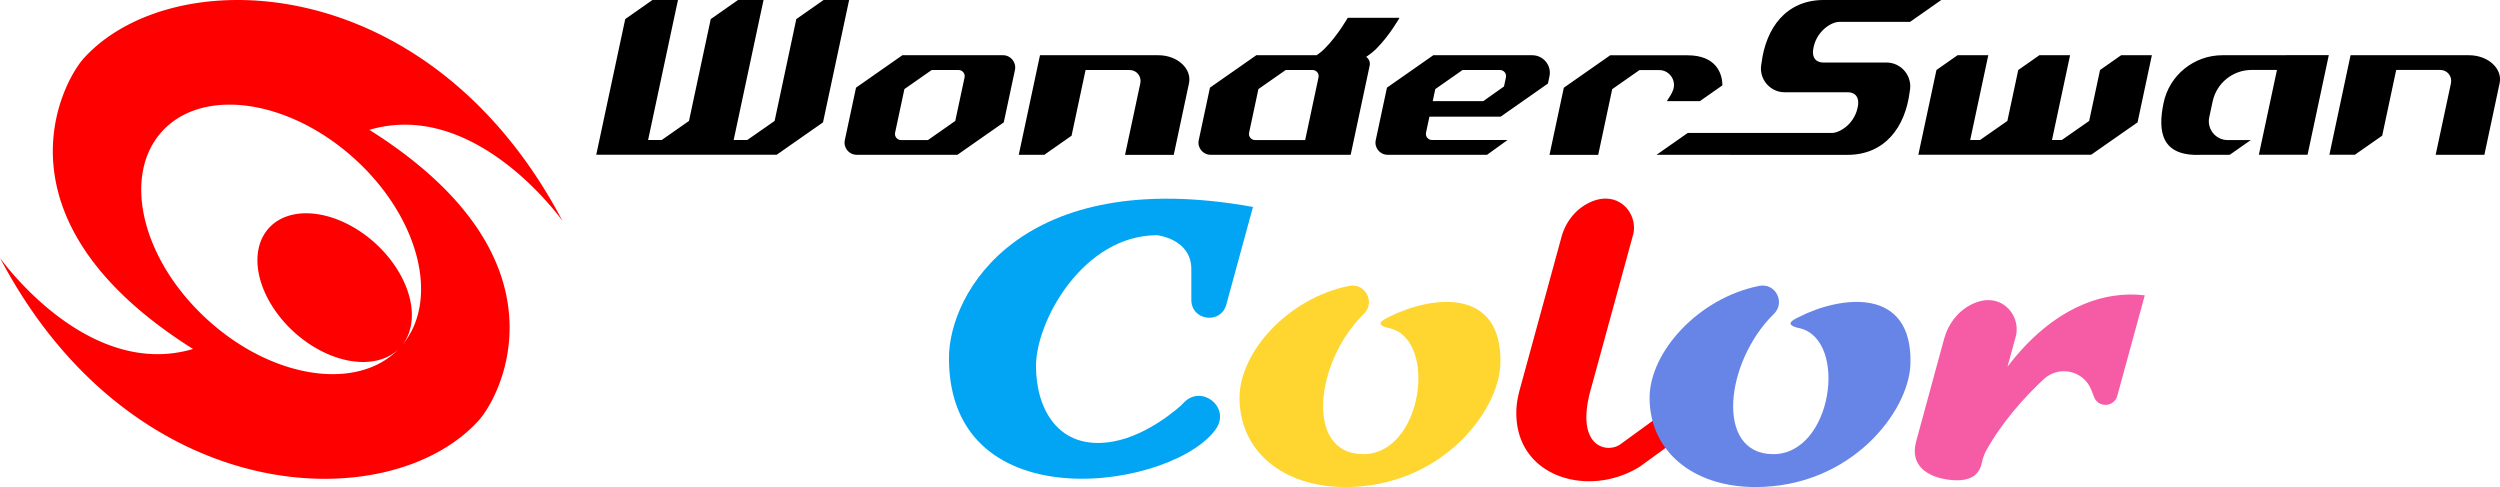 <svg enable-background="new 0 0 3839 747.9" version="1.1" viewBox="0 0 3839 747.9" xml:space="preserve" xmlns="http://www.w3.org/2000/svg">
<path fill="#FF0000" d="m367.045 0.02c-100.128-0.487-187.57 33.194-238.645 89.781-33.2 36.9-146.599 247.9 168 446.1-163.6 48.4-296.4-139.9-296.4-139.9 204.3 388.399 599.001 400.4 735.301 249.4 33.2-36.8 146.598-247.9-168.102-446 163.8-48.3 296.602 139.9 296.602 139.9-127.75-242.75-329.875-338.47-496.756-339.281zm-22.168 160.818c5.522-0.221 11.138-0.198 16.832 0.068 58.568 2.735 125.366 31.082 182.291 82.494 99.454 89.823 131.76 216.499 74.006 286.053a136.403 92.402 42.074 0 0-42.102-156.254 136.403 92.402 42.074 0 0-163.166-22.812 136.403 92.402 42.074 0 0 39.332 159.99 136.403 92.402 42.074 0 0 160.178 25.541c-63.078 65.158-192.899 46.17-292.549-44.018-101.3-91.4-133.099-221.001-71.199-289.701 23.696-26.299 57.723-39.818 96.377-41.361zm2121.297 144.154c-8.243-0.114-17.362 1.964-27.074 6.908-20.6 10.4-35.299 29.8-41.299 52.1l-64.102 234.4c-2.9 10.8-4.999 21.8-5.199 32.9-2.3 102.1 111.9 134.3 190 85l39.199-28.5 14.301-8.602 4.301-32.5-38.5-0.5-50.301 36.602c-21.2 13.9-69.9 2.4-44.1-87l64.699-236.5c5.781-25.547-12.486-53.902-41.926-54.309z"/><path d="m1001.9 0-41.801 29.301-44.5 208.299h56.701 18 56.6 74.9 56.6 14.299l1.301-0.9 69.801-48.799 40.1-187.9h-39.201l-41.898 29.301-33.301 156.398-42 29.301h-20.9l39.6-185.699 6.301-29.301h-39.199l-41.9 29.301-33.4 156.398-41.9 29.301h-20.9l39.602-185.699 6.299-29.301h-39.199zm1798.6 0c-57.3 0-88.9 42.4-95.6 97.5-4.9 22.7 12.499 44.199 35.699 44.199h15.9 13.801 68c9.8 0.3 16.5 6.601 15 19.201-3.5 27.8-26.901 42.599-39.201 43.199h-222.299l-48 33.6h112.799l-0.1 0.102h180.5c57.3 0 88.9-42.4 95.6-97.5 4.8-22.8-12.499-44.301-35.799-44.301h-15.9-13.801-68c-9.8-0.3-16.5-6.599-14.9-19.199 3.6-28.3 27.8-43.201 40-43.201h108.9l47.9-33.6h-180.5zm-730.9 27.301s-15 26.7-35.1 47c-3.8 3.9-8.1 7.3-12.5 10.5h-78.5-7.301-7l-71.199 49.799-17.199 80.6c-2.5 11.6 6.399 22.5 18.199 22.5h18 33.801 88.5 23.6 51.199l29.1-136.6c1.3-5.6-1.099-10.799-5.299-13.799 5.8-3.8 11.2-8.1 16.1-13 20.1-20.2 35.1-47 35.1-47h-79.5zm1443.1 57.398-11.398 0.102h-88.5c-43.6 0-81.5 30.499-90.4 73.199-9.2 43.8-3.801 82.699 57.799 79.699h43.801l32.301-22.6h-35.5c-18.4 0-32.101-17-28.301-35l5.199-24.199c6-28.3 31-48.5 59.9-48.5h38.9l-27.801 130.199h74.801l32.6-152.9h-63.4zm-2127 0.102-71.199 49.799-17.199 80.6c-2.5 11.6 6.399 22.5 18.199 22.5h21.699 30.201 88.5 9.199 5.1l71.201-49.799 17.199-80.6c2.3-11.6-6.499-22.5-18.299-22.5h-20.701-31.199-88.5-6.6-7.602zm211.301 0-32.6 152.898h39.199l41.9-29.299 21.5-100.9h67.699c10.7 0 18.6 9.801 16.4 20.301l-23.5 110h74.801l23.4-109.9c4.7-22.2-17.502-43.1-47.102-43.1h-11.299-7.201-88.5-30.6-44.1zm604 0-71.199 49.799-17.201 80.6c-2.5 11.6 6.401 22.5 18.201 22.5h26.5 25.299 100.9l31.5-22.699h-116c-6 0-10.399-5.501-9.199-11.301l5.199-24.5h109.301l72.699-50.898 2.301-10.9c3.7-16.7-9.2-32.6-26.4-32.6h-13.6-19.5-104.602-6.799-7.4zm805 0-32.4 22.699-27.799 130.1h265.398l71.201-49.699 22-103.1h-47.201l-32.398 22.699-16.701 78.199-42 29.301h-15.1l27.801-130.199h-47.201l-32.4 22.699-16.699 78.199-42 29.301h-15.1l27.799-130.199h-47.199zm603.5 0-32.5 152.799h39.199l41.9-29.299 21.5-100.9h67.701c10.7 0 18.598 9.799 16.398 20.299l-23.5 110h74.801l23.4-109.898c4.8-22.1-17.4-43-47.1-43h-11.301-7.199-88.5-30.602-44.199zm-1136.9 0.1-71.199 49.799-22 103.102h74.799l21.5-100.9 41.9-29.301h30c15.6-0.1 26.701 15.2 21.801 30.1-1 2.9-2.3 5.701-3.9 8.301l-5.9 9.301h50.701l34.6-24.201c0-18.9-10.2-46.199-53.5-46.199h-111.4-7.4zm-1041.9 22.6h41.201c6.1 0 10.499 5.501 9.299 11.301l-14.299 66.898-42 29.4h-41.201c-6 0-10.399-5.499-9.199-11.299l14.301-67 41.898-29.301zm543.602 0h41.299c5.9 0 10.4 5.501 9.1 11.301l-20.5 96.299h-76.898c-6 0-10.401-5.499-9.201-11.299l14.301-67 41.9-29.301zm271.6 0h57.4c6 0 10.499 5.501 9.199 11.301l-3 14-31.801 22.5h-77.6l3.9-18.5 41.9-29.301z"/><path fill="#02A5F4" d="m1920.7 330.1-37.6 137.7c-8.5 30.8-53.7 24.7-53.7-7.3v-47.2c0-46.6-52.6-52.1-52.6-52.1-113.6 0-186.5 132.4-185.9 201.6 0 63.1 33 130.5 118.5 115.2 55.7-9.9 104.7-55.9 104.7-55.9 1.4-1.4 2.9-2.9 4.2-4.3 26.3-26.8 69.2 5.6 50.7 38.2-60 94-411.8 150.7-411.8-106.2 0-100.5 111.1-296.3 466.9-232z"/><path fill="#F65BA6" d="m3082.7 563.1 13.1-47.9c7.4-32.6-24.6-70-69-47.4-20.6 10.4-35.2 29.8-41.3 52.1l-40.3 147.8-2.7 9.9c-10.6 38.5 19.1 54.8 48.7 58.9 41.4 5.8 49.7-13.6 52.4-26.9 1.2-5.7 3-11.4 5.8-16.6 24.5-44.4 59.1-83 89-110.8 23.5-21.8 61.7-13.1 73.1 16.8l4.1 10.6c6.5 17 30.9 15.8 35.7-1.8l42.2-154.3c-60.7-7.5-139.9 16.5-210.8 109.6z"/><path fill="#6784E7" d="m2701.5 439c24.8-4.9 40.6 25.3 22.5 43-75.1 73.5-91 215.4-1 215.4 90.8 0 115.1-174.4 41.4-193.2-27.3-5.5-10-13.4-2.3-17.3 66.1-33.5 175-46.6 171.6 71.8-2.2 73.5-91.4 189.2-238 189.2-96.6 0-162.6-55.6-162.6-137.1 0.2-70.4 75.1-153.3 168.4-171.8z"/><path fill="#FFD52F" d="m2071.8 439c24.8-4.9 40.6 25.3 22.5 43-75.1 73.5-91 215.4-1 215.4 90.8 0 115.1-174.4 41.4-193.2-27.3-5.5-10-13.4-2.3-17.3 66.1-33.5 175-46.6 171.6 71.8-2.2 73.5-91.4 189.2-238 189.2-96.6 0-162.6-55.6-162.6-137.1 0.1-70.4 75-153.3 168.4-171.8z"/>
</svg>
